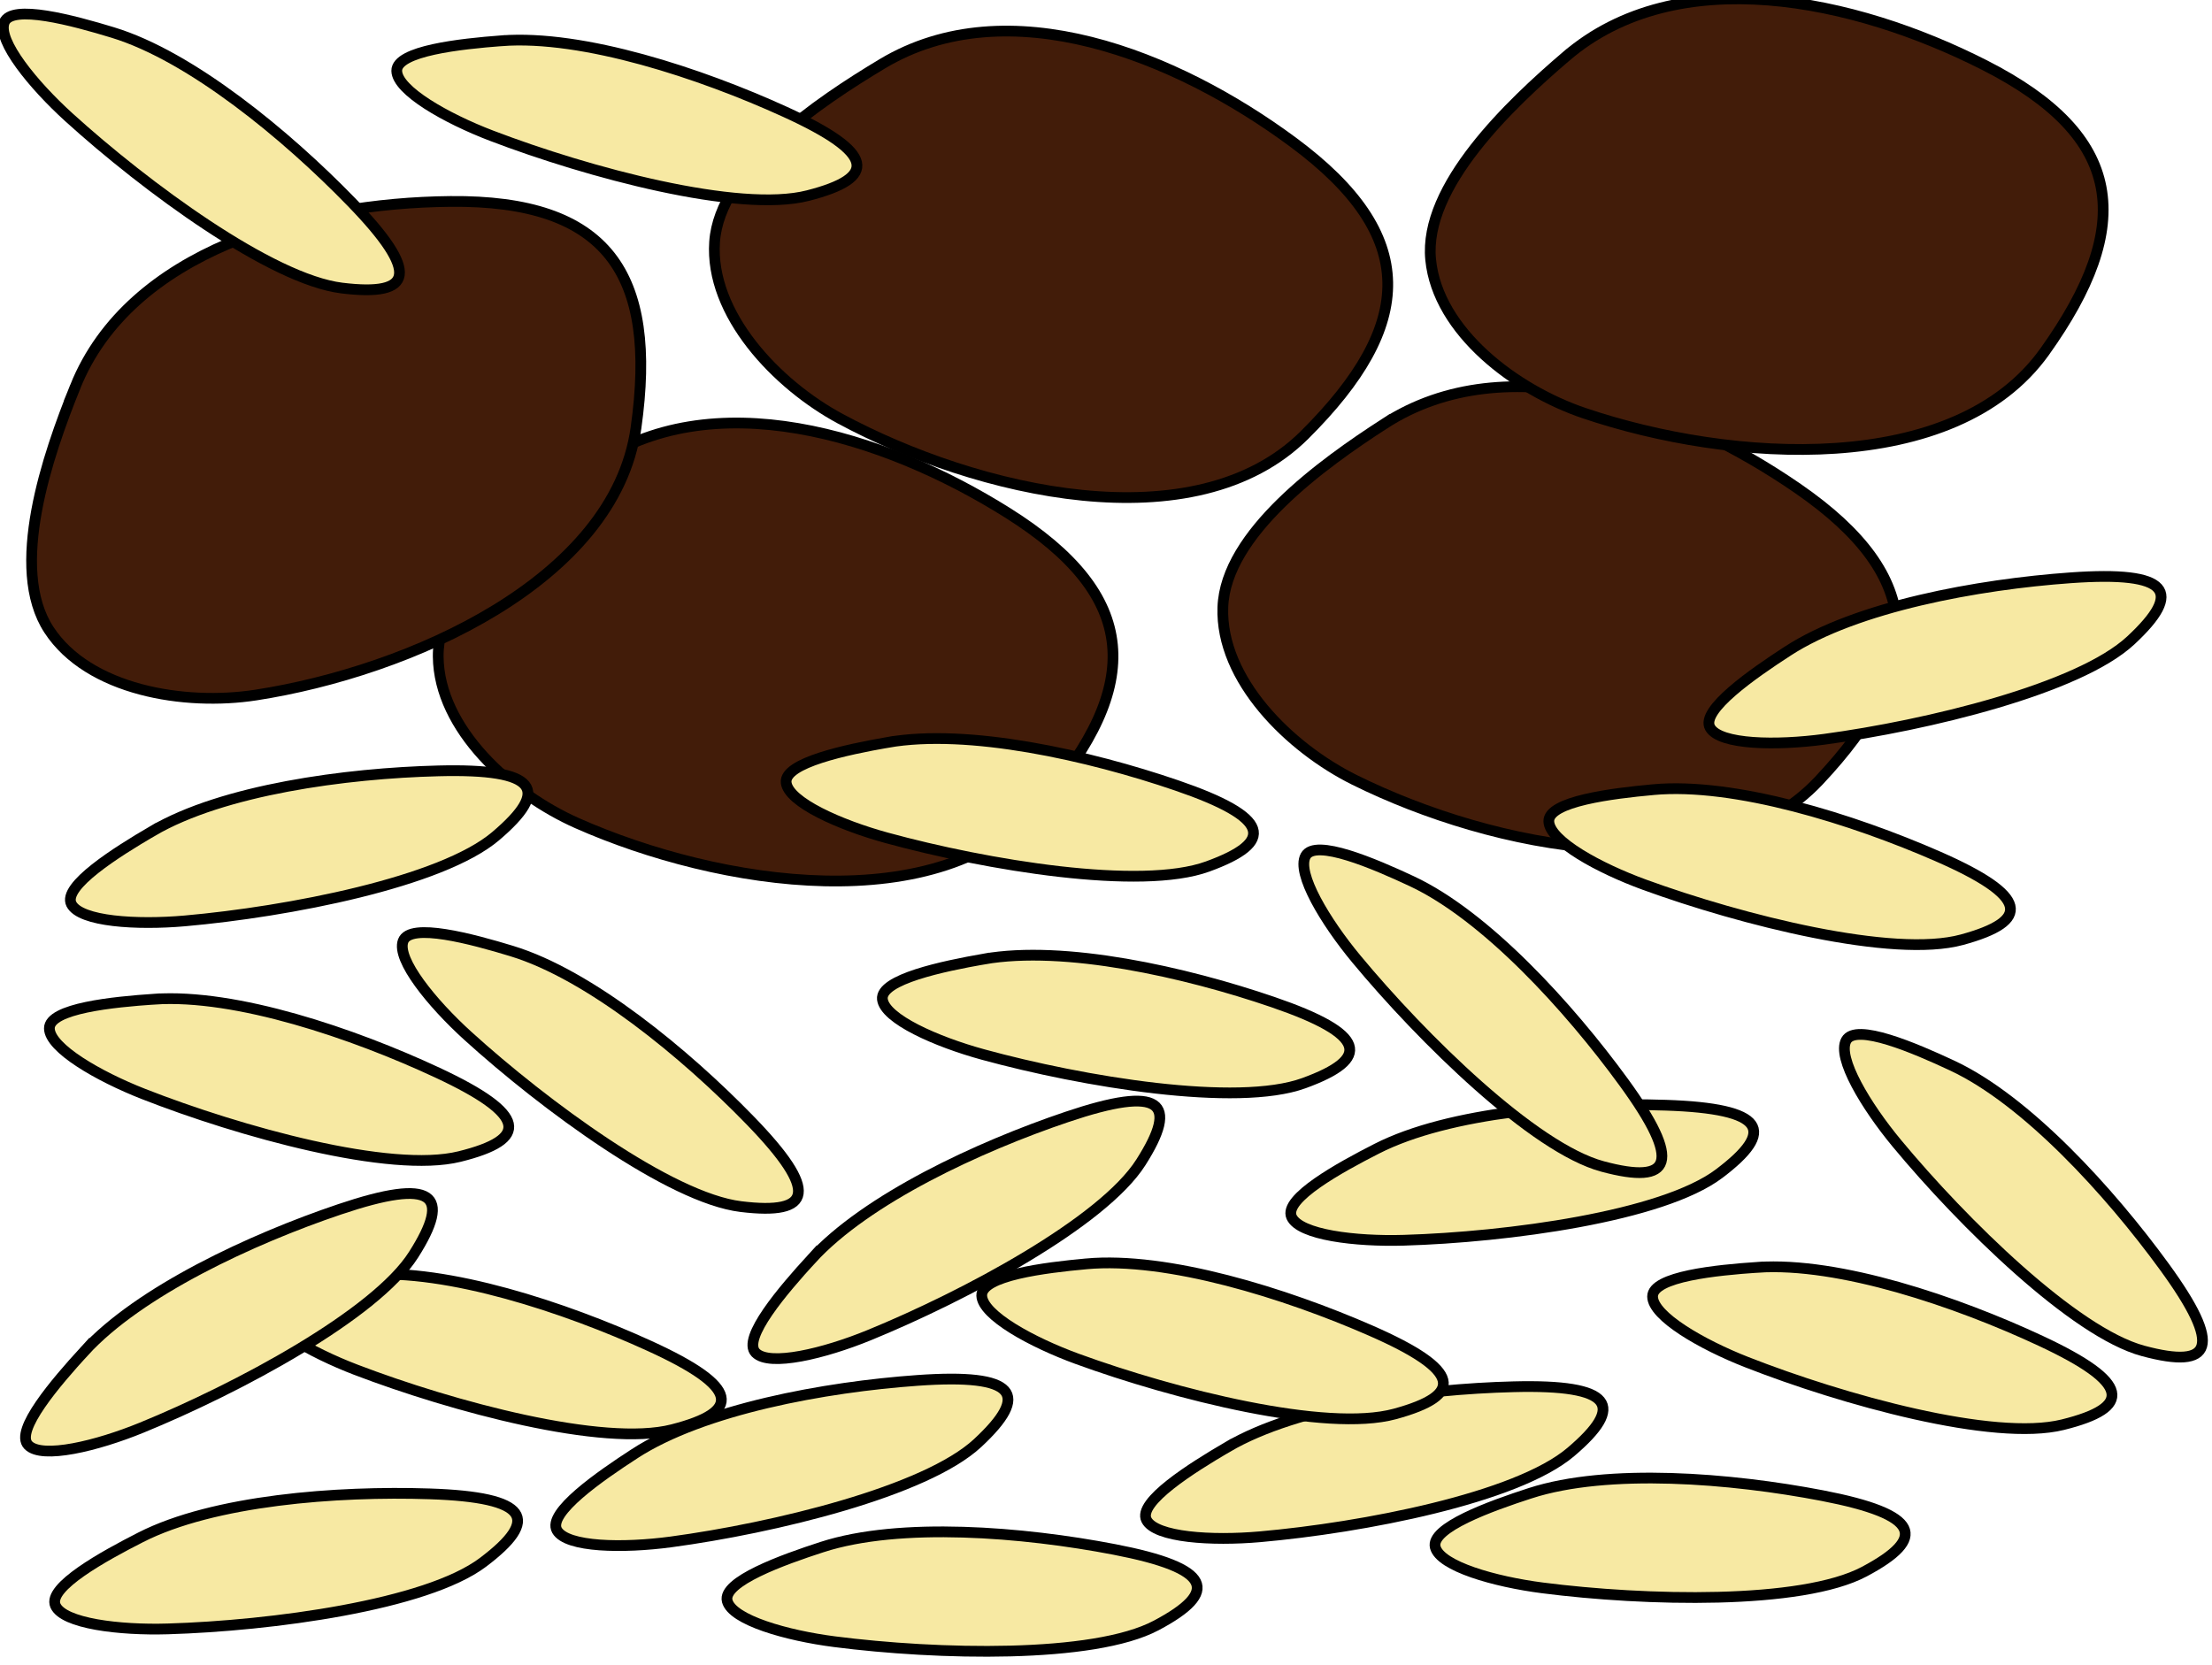 <?xml version="1.0" encoding="UTF-8" standalone="no"?>
<!-- Created with Inkscape (http://www.inkscape.org/) -->

<svg
   xmlns:dc="http://purl.org/dc/elements/1.1/"
   xmlns:cc="http://creativecommons.org/ns#"
   xmlns:rdf="http://www.w3.org/1999/02/22-rdf-syntax-ns#"
   xmlns:svg="http://www.w3.org/2000/svg"
   xmlns="http://www.w3.org/2000/svg"
   version="1.1"
   width="105"
   height="79.034"
   id="svg2">
  <defs
     id="defs4" />
  <g
     transform="matrix(0.51,0,0,0.51,-100.778,-324.914)"
     id="layer1">
    <g
       id="g4019">
      <path
         d="m 252.674,680.475 c -5.6,3.976 -14.341,10.859 -14.283,17.726 0.057,6.734 6.782,12.79 12.94,15.515 13.179,5.833 33.796,9.094 43.198,-1.829 9.504,-11.042 9.19,-19.319 -3.148,-27.067 -11.548,-7.252 -27.588,-12.239 -38.707,-4.345 z"
         id="path2985"
         style="fill:#421c09;fill-opacity:1;stroke:#000000;stroke-width:1px;stroke-linecap:butt;stroke-linejoin:miter;stroke-opacity:1" />
      <path
         d="M 382.857,752.362 z"
         id="path2989"
         style="fill:none;stroke:#000000;stroke-width:1px;stroke-linecap:butt;stroke-linejoin:miter;stroke-opacity:1" />
      <path
         d="m 379.315,736.281 c -3.474,-1.623 -8.987,-3.996 -9.878,-2.349 -0.873,1.615 1.846,6.12 4.714,9.58 6.138,7.404 16.527,17.604 22.929,19.326 6.471,1.741 7.417,-0.356 1.977,-7.828 -5.091,-6.993 -12.845,-15.507 -19.743,-18.729 z"
         id="path2985-0"
         style="fill:#f7e9a3;fill-opacity:1;stroke:#000000;stroke-width:1;stroke-linecap:butt;stroke-linejoin:miter;stroke-miterlimit:4;stroke-opacity:1;stroke-dasharray:none" />
      <path
         d="m 325.741,744.017 c -3.416,1.741 -8.678,4.629 -7.927,6.345 0.737,1.682 5.962,2.308 10.454,2.174 9.614,-0.287 24.045,-2.207 29.34,-6.197 5.352,-4.033 4.28,-6.068 -4.957,-6.373 -8.646,-0.286 -20.127,0.594 -26.91,4.051 z"
         id="path2985-0-8"
         style="fill:#f7e9a3;fill-opacity:1;stroke:#000000;stroke-width:1;stroke-linecap:butt;stroke-linejoin:miter;stroke-miterlimit:4;stroke-opacity:1;stroke-dasharray:none" />
      <path
         d="m 245.235,725.616 c -3.668,-1.117 -9.461,-2.69 -10.11,-0.933 -0.637,1.722 2.69,5.799 6.017,8.82 7.121,6.465 18.843,15.099 25.424,15.901 6.652,0.811 7.292,-1.398 0.854,-8.029 -6.026,-6.206 -14.903,-13.541 -22.186,-15.759 z"
         id="path2985-0-5"
         style="fill:#f7e9a3;fill-opacity:1;stroke:#000000;stroke-width:1;stroke-linecap:butt;stroke-linejoin:miter;stroke-miterlimit:4;stroke-opacity:1;stroke-dasharray:none" />
      <path
         d="m 361.199,755.055 c -3.825,0.26 -9.799,0.849 -9.781,2.722 0.017,1.836 4.576,4.464 8.76,6.105 8.954,3.512 22.98,7.414 29.416,5.825 6.506,-1.607 6.319,-3.899 -2.056,-7.808 -7.839,-3.658 -18.743,-7.359 -26.339,-6.843 z"
         id="path2985-0-3"
         style="fill:#f7e9a3;fill-opacity:1;stroke:#000000;stroke-width:1;stroke-linecap:butt;stroke-linejoin:miter;stroke-miterlimit:4;stroke-opacity:1;stroke-dasharray:none" />
      <path
         d="m 311.859,771.78 c -3.309,1.937 -8.394,5.126 -7.544,6.795 0.833,1.636 6.086,1.958 10.562,1.563 9.581,-0.845 23.876,-3.601 28.93,-7.891 5.109,-4.337 3.92,-6.306 -5.319,-6.074 -8.648,0.217 -20.059,1.762 -26.629,5.608 z"
         id="path2985-0-38"
         style="fill:#f7e9a3;fill-opacity:1;stroke:#000000;stroke-width:1;stroke-linecap:butt;stroke-linejoin:miter;stroke-miterlimit:4;stroke-opacity:1;stroke-dasharray:none" />
      <path
         d="m 231.668,755.752 c -3.823,0.292 -9.791,0.931 -9.758,2.803 0.032,1.836 4.613,4.426 8.81,6.032 8.983,3.437 23.041,7.222 29.464,5.579 6.492,-1.661 6.286,-3.952 -2.121,-7.79 -7.869,-3.593 -18.804,-7.202 -26.395,-6.623 z"
         id="path2985-0-37"
         style="fill:#f7e9a3;fill-opacity:1;stroke:#000000;stroke-width:1;stroke-linecap:butt;stroke-linejoin:miter;stroke-miterlimit:4;stroke-opacity:1;stroke-dasharray:none" />
      <path
         d="m 256.67,772.405 c -3.217,2.086 -8.151,5.505 -7.225,7.133 0.907,1.596 6.169,1.677 10.623,1.077 9.532,-1.283 23.686,-4.691 28.538,-9.209 4.905,-4.567 3.627,-6.479 -5.592,-5.824 -8.629,0.613 -19.957,2.68 -26.344,6.822 z"
         id="path2985-0-9"
         style="fill:#f7e9a3;fill-opacity:1;stroke:#000000;stroke-width:1;stroke-linecap:butt;stroke-linejoin:miter;stroke-miterlimit:4;stroke-opacity:1;stroke-dasharray:none" />
      <path
         d="m 273.134,754.285 c -2.588,2.829 -6.503,7.379 -5.198,8.722 1.28,1.317 6.392,0.07 10.552,-1.631 8.902,-3.641 21.744,-10.5 25.303,-16.093 3.598,-5.654 1.88,-7.183 -6.877,-4.23 -8.197,2.765 -18.64,7.615 -23.78,13.232 z"
         id="path2985-0-378"
         style="fill:#f7e9a3;fill-opacity:1;stroke:#000000;stroke-width:1;stroke-linecap:butt;stroke-linejoin:miter;stroke-miterlimit:4;stroke-opacity:1;stroke-dasharray:none" />
      <path
         d="m 298.693,754.735 c -3.818,0.351 -9.776,1.082 -9.714,2.954 0.061,1.835 4.681,4.354 8.903,5.894 9.035,3.297 23.15,6.864 29.547,5.122 6.466,-1.761 6.224,-4.049 -2.241,-7.757 -7.924,-3.47 -18.913,-6.91 -26.494,-6.214 z"
         id="path2985-0-7"
         style="fill:#f7e9a3;fill-opacity:1;stroke:#000000;stroke-width:1;stroke-linecap:butt;stroke-linejoin:miter;stroke-miterlimit:4;stroke-opacity:1;stroke-dasharray:none" />
      <path
         d="m 340.017,776.087 c -3.647,1.184 -9.297,3.21 -8.824,5.022 0.464,1.777 5.525,3.215 9.983,3.788 9.539,1.225 24.094,1.594 29.949,-1.515 5.919,-3.143 5.179,-5.321 -3.895,-7.072 -8.494,-1.639 -19.971,-2.573 -27.212,-0.223 z"
         id="path2985-0-4"
         style="fill:#f7e9a3;fill-opacity:1;stroke:#000000;stroke-width:1;stroke-linecap:butt;stroke-linejoin:miter;stroke-miterlimit:4;stroke-opacity:1;stroke-dasharray:none" />
      <path
         d="m 289.171,726.361 c -3.776,0.665 -9.653,1.885 -9.437,3.745 0.212,1.824 5.024,3.953 9.359,5.14 9.276,2.541 23.637,4.931 29.868,2.667 6.299,-2.289 5.869,-4.549 -2.873,-7.545 -8.183,-2.805 -19.419,-5.327 -26.917,-4.007 z"
         id="path2985-0-1"
         style="fill:#f7e9a3;fill-opacity:1;stroke:#000000;stroke-width:1;stroke-linecap:butt;stroke-linejoin:miter;stroke-miterlimit:4;stroke-opacity:1;stroke-dasharray:none" />
      <path
         d="m 326.465,676.53 c -5.768,3.727 -14.802,10.222 -15.044,17.085 -0.237,6.73 6.217,13.074 12.25,16.066 12.912,6.403 33.366,10.563 43.236,0.061 9.977,-10.616 10.025,-18.899 -1.962,-27.179 -11.22,-7.75 -27.027,-13.433 -38.48,-6.032 z"
         id="path2985-6"
         style="fill:#421c09;fill-opacity:1;stroke:#000000;stroke-width:1px;stroke-linecap:butt;stroke-linejoin:miter;stroke-opacity:1" />
      <path
         d="m 279.718,643.029 c -5.889,3.534 -15.133,9.724 -15.603,16.576 -0.461,6.719 5.779,13.273 11.71,16.464 12.692,6.828 32.997,11.665 43.211,1.496 10.324,-10.279 10.647,-18.556 -1.059,-27.229 -10.956,-8.118 -26.566,-14.323 -38.259,-7.307 z"
         id="path2985-3"
         style="fill:#421c09;fill-opacity:1;stroke:#000000;stroke-width:1px;stroke-linecap:butt;stroke-linejoin:miter;stroke-opacity:1" />
      <path
         d="m 343.39,642.317 c -5.219,4.464 -13.304,12.107 -12.627,18.941 0.664,6.702 7.907,12.126 14.286,14.286 13.651,4.621 34.478,6.012 42.857,-5.714 8.47,-11.854 7.411,-20.069 -5.574,-26.673 -12.154,-6.182 -28.579,-9.703 -38.941,-0.839 z"
         id="path2985-7"
         style="fill:#421c09;fill-opacity:1;stroke:#000000;stroke-width:1px;stroke-linecap:butt;stroke-linejoin:miter;stroke-opacity:1" />
      <path
         d="m 204.609,673.08 c -2.567,6.37 -6.208,16.883 -2.451,22.632 3.684,5.637 12.614,7.103 19.269,6.072 14.242,-2.207 33.357,-10.593 35.372,-24.864 2.037,-14.426 -2.697,-21.223 -17.265,-21.082 -13.635,0.132 -29.829,4.595 -34.926,17.243 z"
         id="path2985-7-6"
         style="fill:#421c09;fill-opacity:1;stroke:#000000;stroke-width:1px;stroke-linecap:butt;stroke-linejoin:miter;stroke-opacity:1" />
      <path
         d="m 328.999,719.111 c -3.474,-1.623 -8.987,-3.996 -9.878,-2.349 -0.873,1.615 1.846,6.12 4.714,9.58 6.138,7.404 16.527,17.604 22.929,19.326 6.471,1.741 7.417,-0.356 1.977,-7.828 -5.091,-6.993 -12.845,-15.507 -19.743,-18.729 z"
         id="path2985-0-89"
         style="fill:#f7e9a3;fill-opacity:1;stroke:#000000;stroke-width:1;stroke-linecap:butt;stroke-linejoin:miter;stroke-miterlimit:4;stroke-opacity:1;stroke-dasharray:none" />
      <path
         d="m 210.689,780.195 c -3.416,1.741 -8.678,4.629 -7.927,6.345 0.737,1.682 5.962,2.308 10.454,2.174 9.614,-0.287 24.045,-2.207 29.34,-6.197 5.352,-4.033 4.28,-6.068 -4.957,-6.373 -8.646,-0.286 -20.127,0.594 -26.91,4.051 z"
         id="path2985-0-8-3"
         style="fill:#f7e9a3;fill-opacity:1;stroke:#000000;stroke-width:1;stroke-linecap:butt;stroke-linejoin:miter;stroke-miterlimit:4;stroke-opacity:1;stroke-dasharray:none" />
      <path
         d="m 208.106,640.114 c -3.668,-1.117 -9.461,-2.69 -10.11,-0.933 -0.637,1.722 2.69,5.799 6.017,8.82 7.121,6.465 18.843,15.099 25.424,15.901 6.652,0.811 7.292,-1.398 0.854,-8.029 -6.026,-6.206 -14.903,-13.541 -22.186,-15.759 z"
         id="path2985-0-5-1"
         style="fill:#f7e9a3;fill-opacity:1;stroke:#000000;stroke-width:1;stroke-linecap:butt;stroke-linejoin:miter;stroke-miterlimit:4;stroke-opacity:1;stroke-dasharray:none" />
      <path
         d="m 211.981,730.093 c -3.825,0.26 -9.799,0.849 -9.781,2.722 0.017,1.836 4.576,4.464 8.76,6.105 8.954,3.512 22.98,7.414 29.416,5.825 6.506,-1.607 6.319,-3.899 -2.056,-7.808 -7.839,-3.658 -18.743,-7.359 -26.339,-6.843 z"
         id="path2985-0-3-4"
         style="fill:#f7e9a3;fill-opacity:1;stroke:#000000;stroke-width:1;stroke-linecap:butt;stroke-linejoin:miter;stroke-miterlimit:4;stroke-opacity:1;stroke-dasharray:none" />
      <path
         d="m 211.792,714.45 c -3.309,1.937 -8.394,5.126 -7.544,6.795 0.833,1.636 6.086,1.958 10.562,1.563 9.581,-0.845 23.876,-3.601 28.93,-7.891 5.109,-4.337 3.92,-6.306 -5.319,-6.074 -8.648,0.217 -20.059,1.762 -26.629,5.608 z"
         id="path2985-0-38-8"
         style="fill:#f7e9a3;fill-opacity:1;stroke:#000000;stroke-width:1;stroke-linecap:butt;stroke-linejoin:miter;stroke-miterlimit:4;stroke-opacity:1;stroke-dasharray:none" />
      <path
         d="m 244.289,640.879 c -3.823,0.292 -9.791,0.931 -9.758,2.803 0.032,1.836 4.613,4.426 8.81,6.032 8.983,3.437 23.041,7.222 29.464,5.579 6.492,-1.661 6.286,-3.952 -2.121,-7.79 -7.869,-3.593 -18.804,-7.202 -26.395,-6.623 z"
         id="path2985-0-37-9"
         style="fill:#f7e9a3;fill-opacity:1;stroke:#000000;stroke-width:1;stroke-linecap:butt;stroke-linejoin:miter;stroke-miterlimit:4;stroke-opacity:1;stroke-dasharray:none" />
      <path
         d="m 363.997,697.693 c -3.217,2.086 -8.151,5.505 -7.225,7.133 0.907,1.596 6.169,1.677 10.623,1.077 9.532,-1.283 23.686,-4.691 28.538,-9.209 4.905,-4.567 3.627,-6.479 -5.592,-5.824 -8.629,0.613 -19.957,2.68 -26.344,6.822 z"
         id="path2985-0-9-6"
         style="fill:#f7e9a3;fill-opacity:1;stroke:#000000;stroke-width:1;stroke-linecap:butt;stroke-linejoin:miter;stroke-miterlimit:4;stroke-opacity:1;stroke-dasharray:none" />
      <path
         d="m 205.435,762.89 c -2.588,2.829 -6.503,7.379 -5.198,8.722 1.28,1.317 6.392,0.07 10.552,-1.631 8.902,-3.641 21.744,-10.5 25.303,-16.093 3.598,-5.654 1.88,-7.183 -6.877,-4.23 -8.197,2.765 -18.64,7.615 -23.78,13.232 z"
         id="path2985-0-378-7"
         style="fill:#f7e9a3;fill-opacity:1;stroke:#000000;stroke-width:1;stroke-linecap:butt;stroke-linejoin:miter;stroke-miterlimit:4;stroke-opacity:1;stroke-dasharray:none" />
      <path
         d="m 351.474,710.592 c -3.818,0.351 -9.776,1.082 -9.714,2.954 0.061,1.835 4.681,4.354 8.903,5.894 9.035,3.297 23.15,6.864 29.547,5.122 6.466,-1.761 6.224,-4.049 -2.241,-7.757 -7.924,-3.47 -18.913,-6.91 -26.494,-6.214 z"
         id="path2985-0-7-7"
         style="fill:#f7e9a3;fill-opacity:1;stroke:#000000;stroke-width:1;stroke-linecap:butt;stroke-linejoin:miter;stroke-miterlimit:4;stroke-opacity:1;stroke-dasharray:none" />
      <path
         d="m 274.116,781.095 c -3.647,1.184 -9.297,3.21 -8.824,5.022 0.464,1.777 5.525,3.215 9.983,3.788 9.539,1.225 24.094,1.594 29.949,-1.515 5.919,-3.143 5.179,-5.321 -3.895,-7.072 -8.494,-1.639 -19.971,-2.573 -27.212,-0.223 z"
         id="path2985-0-4-3"
         style="fill:#f7e9a3;fill-opacity:1;stroke:#000000;stroke-width:1;stroke-linecap:butt;stroke-linejoin:miter;stroke-miterlimit:4;stroke-opacity:1;stroke-dasharray:none" />
      <path
         d="m 280.214,706.194 c -3.776,0.665 -9.653,1.885 -9.437,3.745 0.212,1.824 5.024,3.953 9.359,5.14 9.276,2.541 23.637,4.931 29.868,2.667 6.299,-2.289 5.869,-4.549 -2.873,-7.545 -8.183,-2.805 -19.419,-5.327 -26.917,-4.007 z"
         id="path2985-0-1-7"
         style="fill:#f7e9a3;fill-opacity:1;stroke:#000000;stroke-width:1;stroke-linecap:butt;stroke-linejoin:miter;stroke-miterlimit:4;stroke-opacity:1;stroke-dasharray:none" />
    </g>
  </g>
</svg>
